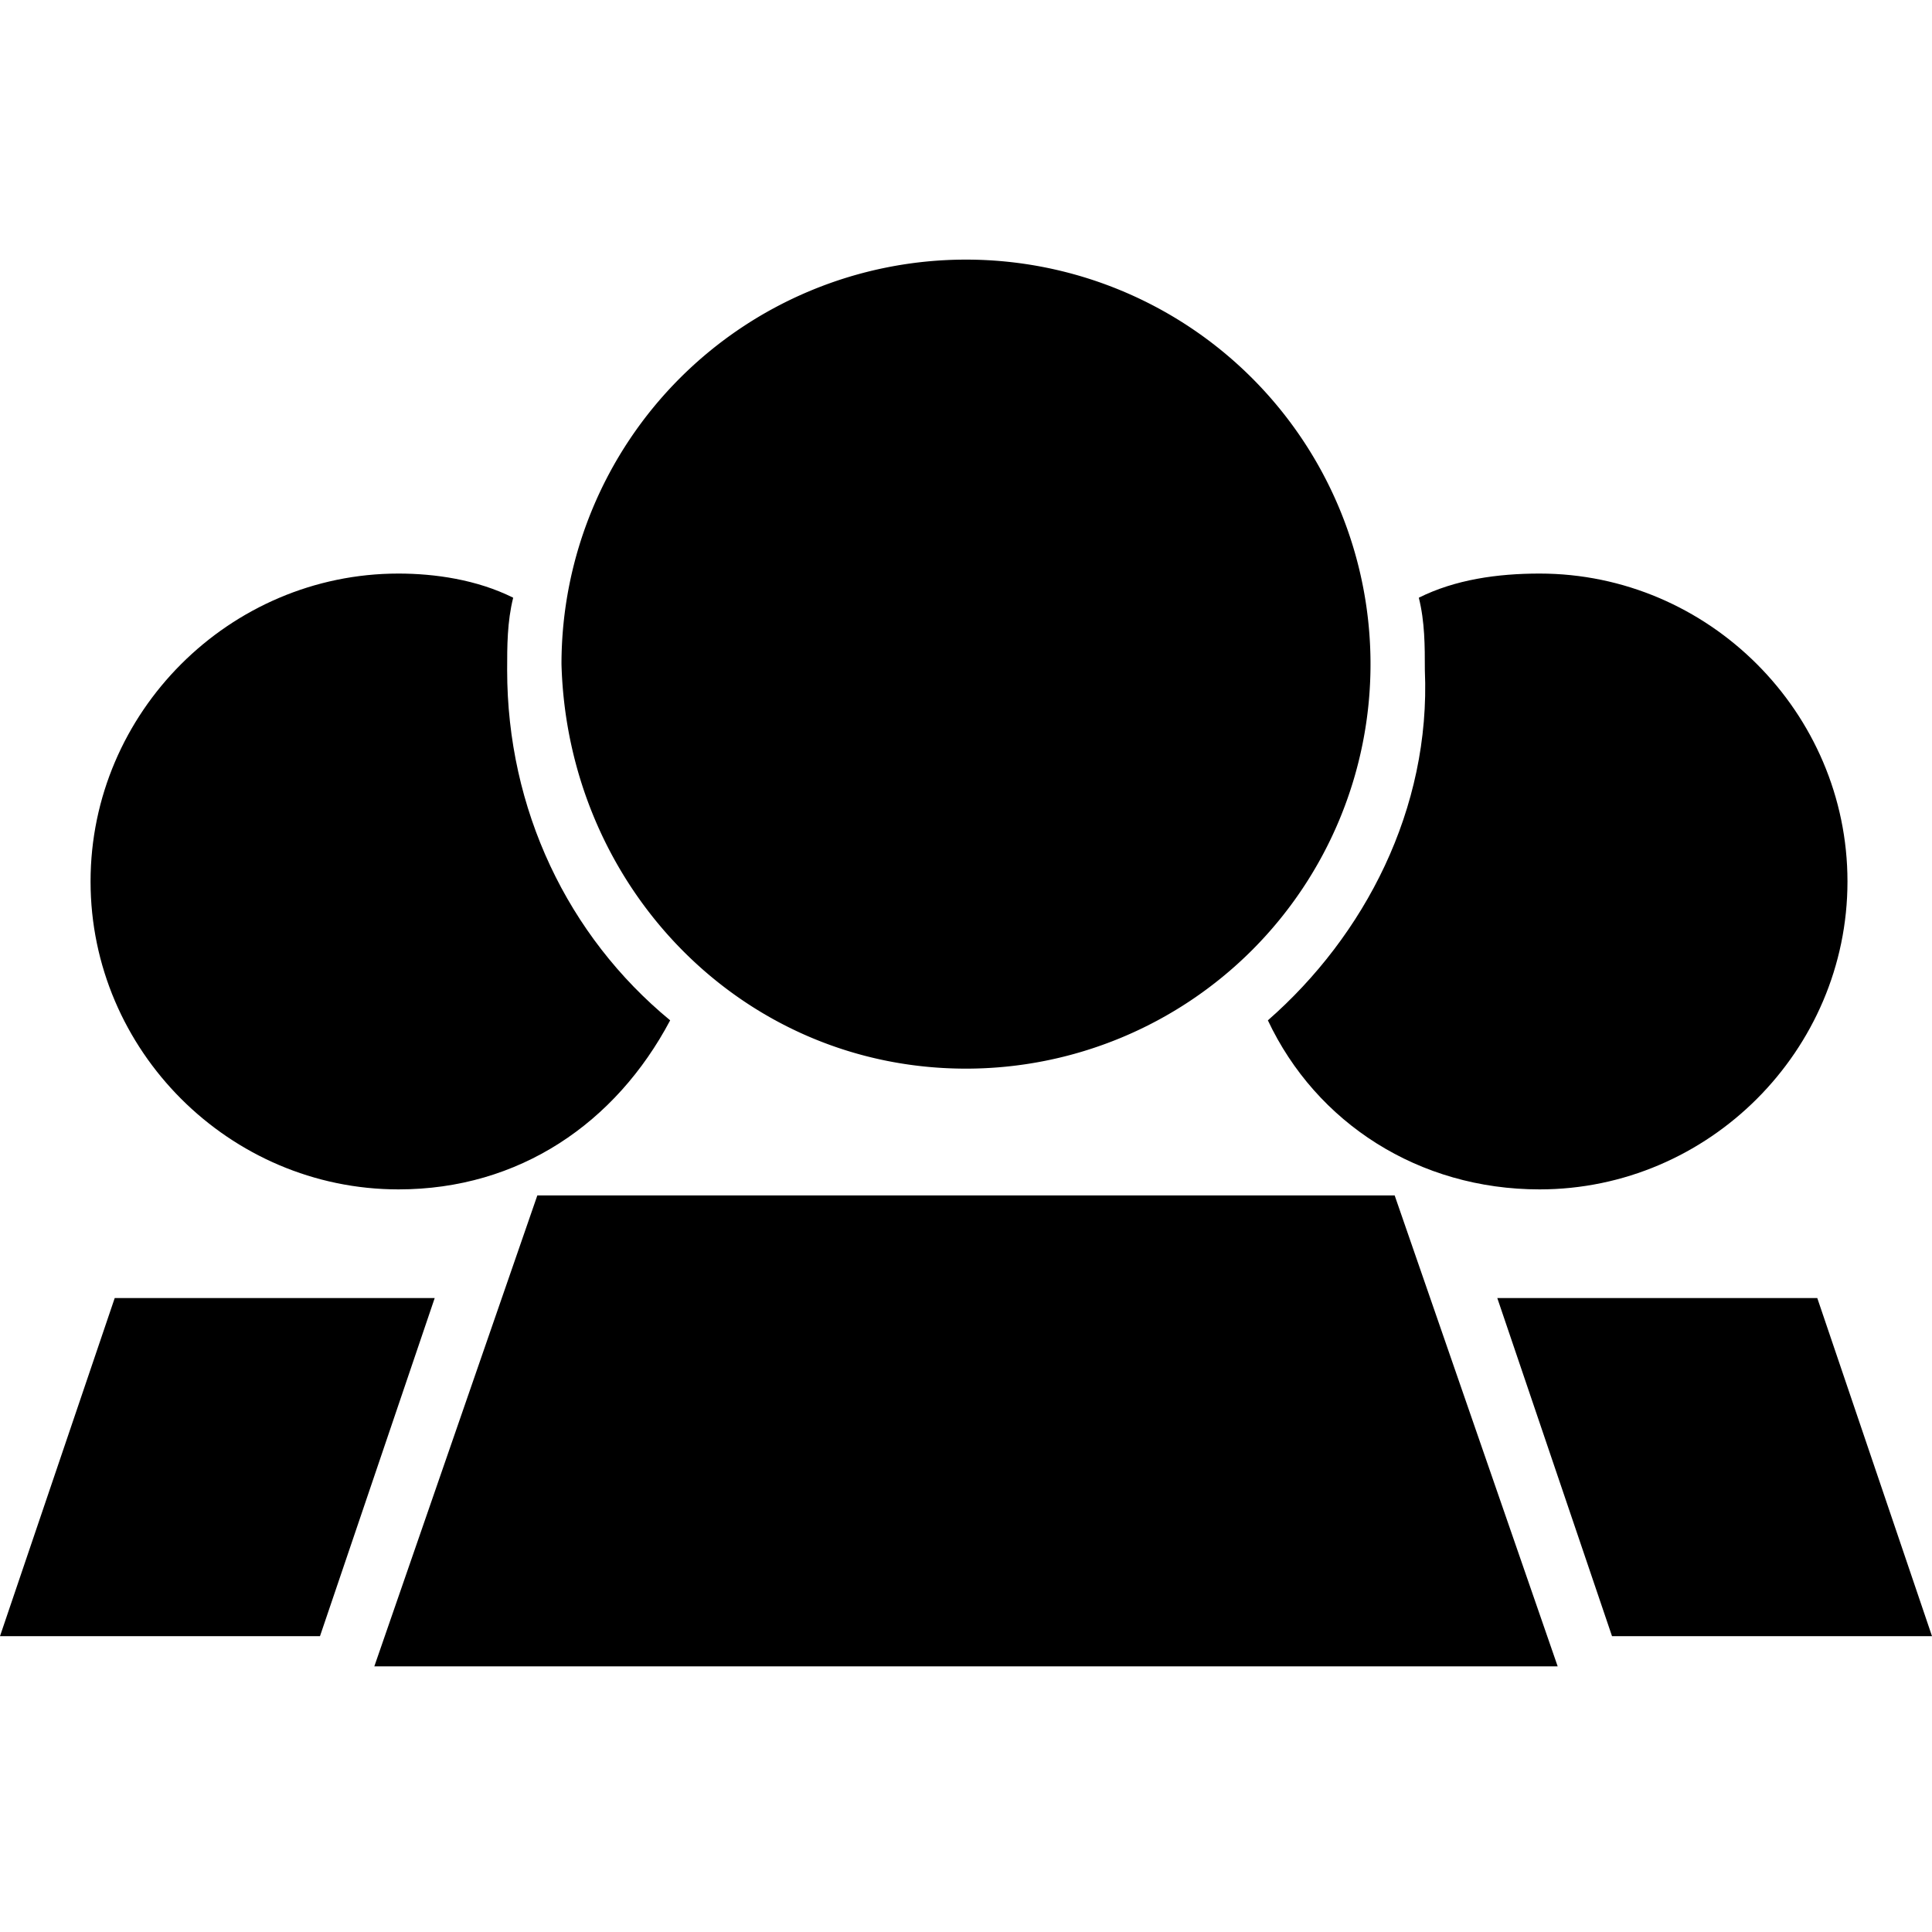 <svg xmlns="http://www.w3.org/2000/svg" width="32" height="32" viewBox="0 0 32 32"><path d="M16 17.7A6.7 6.7 0 1 0 9.3 11c.1 3.7 3 6.7 6.7 6.7z"/><path d="M6.6 19.7c2 0 3.6-1.1 4.5-2.8-1.7-1.4-2.7-3.5-2.7-5.8 0-.4 0-.8.1-1.2-.6-.3-1.3-.4-1.9-.4-2.8 0-5.1 2.3-5.1 5.1s2.3 5.1 5.1 5.1zM8.9 19.8l-2.7 7.8h19.6l-2.7-7.8zM30.1 21.5h-5.3l1.9 5.6H32zM1.9 21.5L0 27.1h5.3l1.9-5.6zM21 16.9c.8 1.7 2.5 2.8 4.5 2.8 2.8 0 5.1-2.3 5.1-5.1s-2.3-5.1-5.1-5.1c-.7 0-1.4.1-2 .4.1.4.1.8.1 1.2.1 2.3-1 4.4-2.6 5.8z"/></svg>